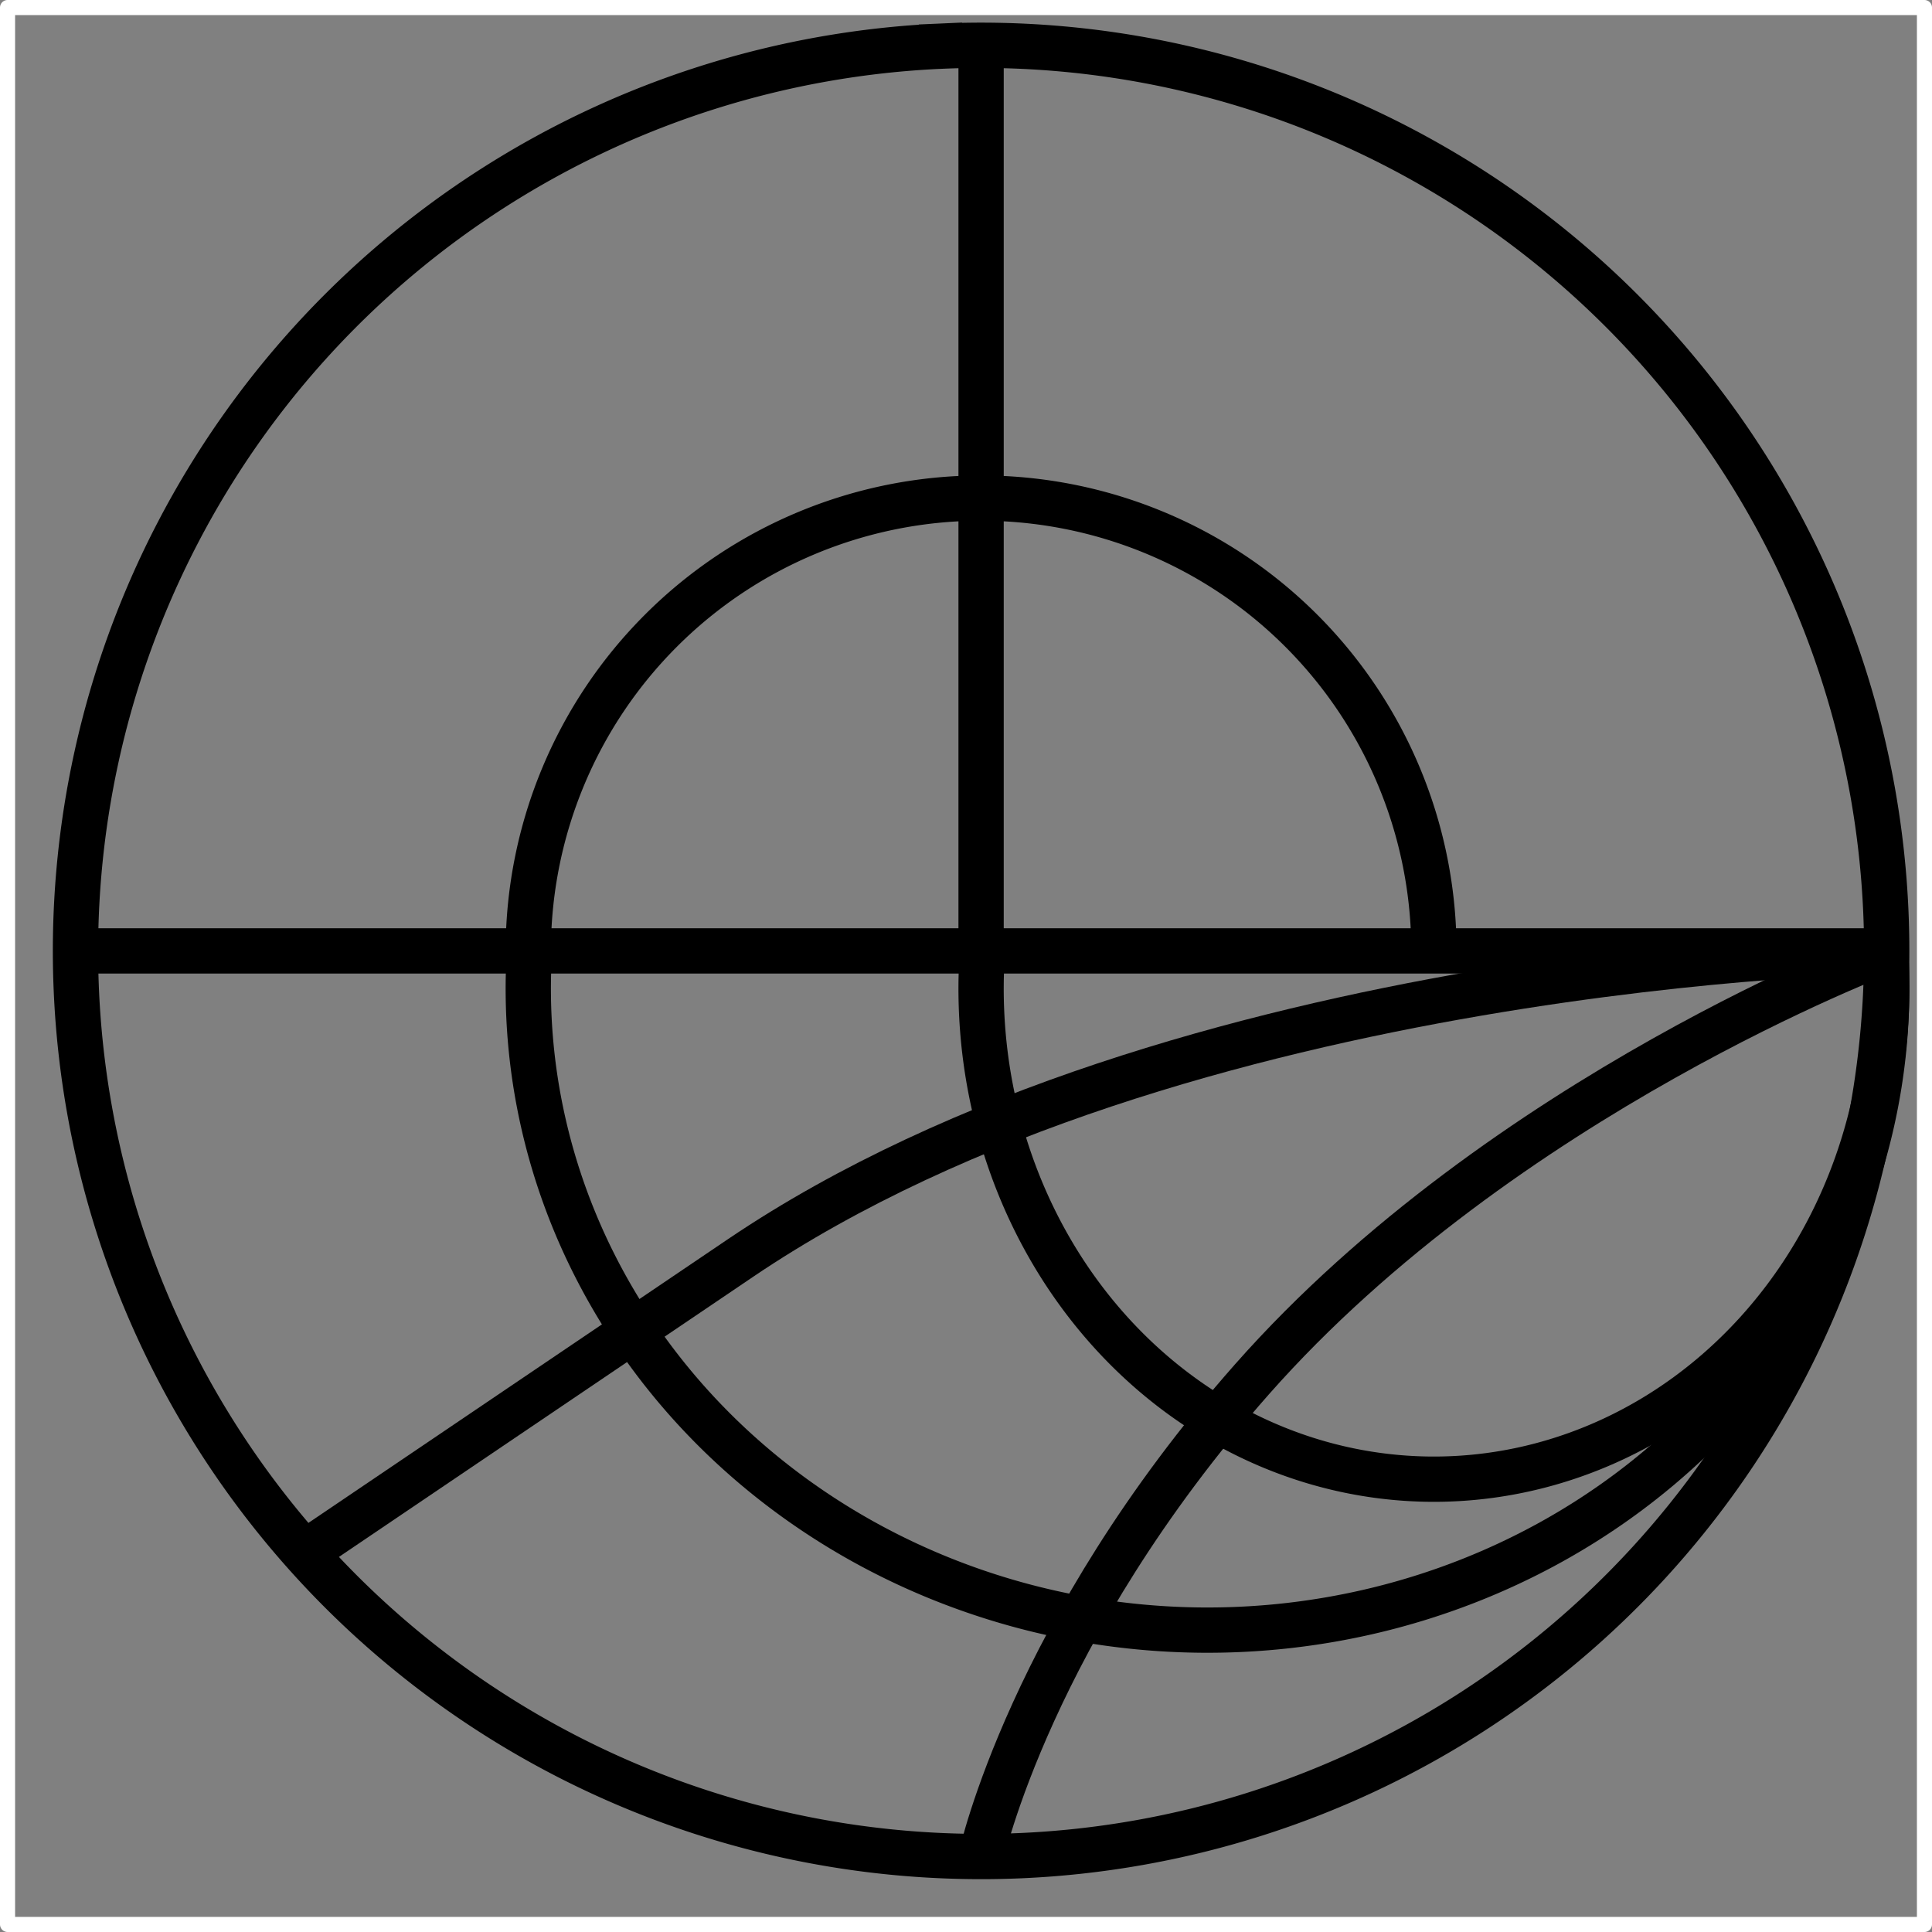 <svg xmlns="http://www.w3.org/2000/svg" width="128" height="128"><rect width="100%" height="100%" fill="#808080" stroke="none"/><path d="M.5.5h127v127H.5z" style="fill:#fff;fill-opacity:0;stroke:#fff;stroke-width:1;stroke-linecap:square;stroke-linejoin:round;stroke-miterlimit:4;stroke-dasharray:none;stroke-dashoffset:0;stroke-opacity:1;paint-order:stroke fill markers"/><path d="M62.433 3.055a60 60 0 0 1 62.51 57.346 60 60 0 0 1-57.313 62.541 60 60 0 0 1-62.57-57.28A60 60 0 0 1 62.305 3.06" style="fill:none;fill-opacity:1;stroke:#000;stroke-width:3;stroke-linecap:square;stroke-linejoin:round;stroke-miterlimit:4;stroke-dasharray:none;stroke-dashoffset:0;stroke-opacity:1;paint-order:stroke fill markers"/><path d="M5 63h120" style="fill:none;stroke:#000;stroke-width:3;stroke-linecap:butt;stroke-linejoin:miter;stroke-opacity:1;stroke-miterlimit:4;stroke-dasharray:none"/><path d="M65 3v60" style="fill:none;stroke:#000;stroke-width:3;stroke-linecap:butt;stroke-linejoin:miter;stroke-miterlimit:4;stroke-dasharray:none;stroke-opacity:1"/><path d="M35 62.824A30 30 0 0 1 64.922 33a30 30 0 0 1 30.077 29.666" style="fill:none;fill-opacity:1;stroke:#000;stroke-width:3;stroke-linecap:square;stroke-linejoin:round;stroke-miterlimit:4;stroke-dasharray:none;stroke-dashoffset:0;stroke-opacity:1;paint-order:stroke fill markers"/><path d="M125 63s-25.412 9.54-42.049 28.377C68.271 108 65 123 65 123" style="fill:none;stroke:#000;stroke-width:3;stroke-linecap:butt;stroke-linejoin:miter;stroke-opacity:1;stroke-miterlimit:4;stroke-dasharray:none"/><path d="M125 63s-46.892.7-75.946 20.35L20 103" style="fill:none;stroke:#000;stroke-width:3;stroke-linecap:butt;stroke-linejoin:miter;stroke-opacity:1;stroke-miterlimit:4;stroke-dasharray:none"/><path d="M124.985 64.456a30 32.5 0 0 1-14.928 29.154 30 32.5 0 0 1-30.772-.426A30 32.5 0 0 1 65.05 63.626" style="fill:none;fill-opacity:1;stroke:#000;stroke-width:3;stroke-linecap:square;stroke-linejoin:round;stroke-miterlimit:4;stroke-dasharray:none;stroke-dashoffset:0;stroke-opacity:1;paint-order:stroke fill markers"/><path d="M124.977 64.135a45 42.5 0 0 1-22.392 38.125 45 42.5 0 0 1-46.158-.558A45 42.5 0 0 1 35.075 63.05" style="fill:none;fill-opacity:1;stroke:#000;stroke-width:3;stroke-linecap:square;stroke-linejoin:round;stroke-miterlimit:4;stroke-dasharray:none;stroke-dashoffset:0;stroke-opacity:1;paint-order:stroke fill markers"/></svg>